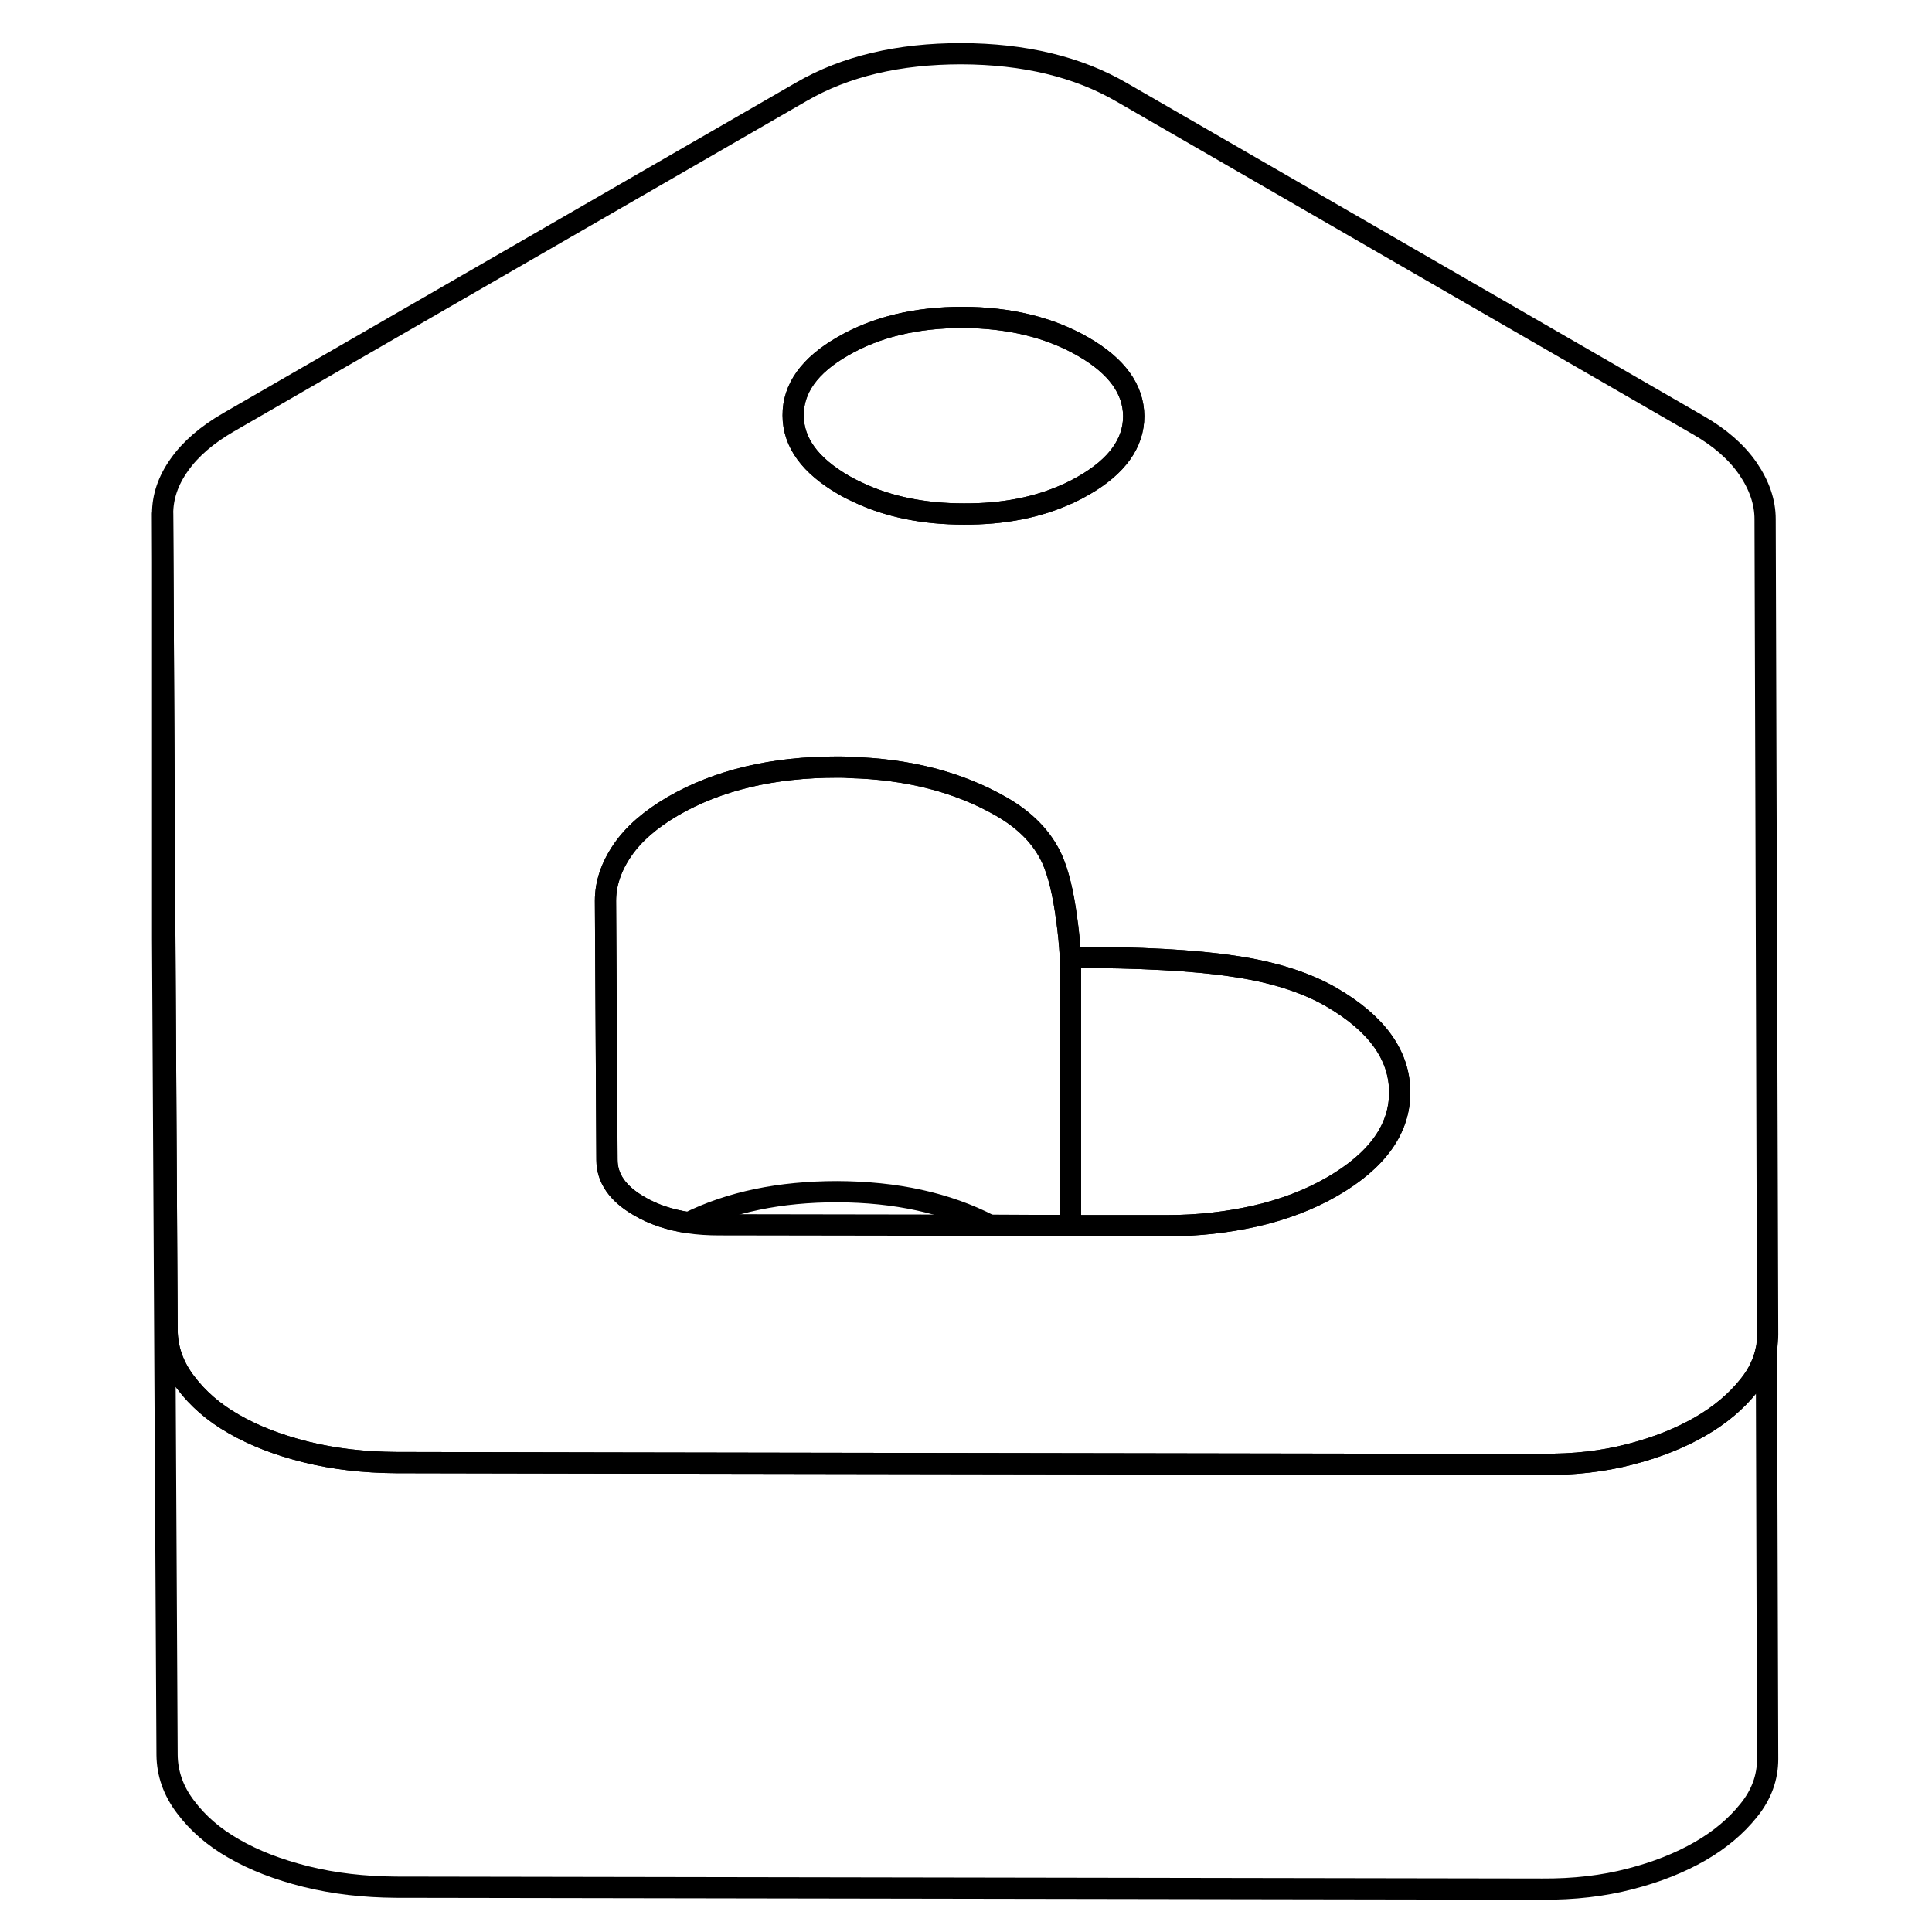 <svg width="24" height="24" viewBox="0 0 80 91" fill="none" xmlns="http://www.w3.org/2000/svg" stroke-width="1px" stroke-linecap="round" stroke-linejoin="round">
    <path d="M77.639 24.45C77.639 23.65 77.369 22.86 76.829 22.07C76.289 21.29 75.509 20.61 74.499 20.03L47.339 4.35C45.259 3.14 42.739 2.54 39.779 2.53C36.829 2.53 34.319 3.12 32.249 4.32L5.249 19.9C4.249 20.48 3.479 21.14 2.949 21.89C2.419 22.63 2.159 23.4 2.159 24.2L2.259 43.34L2.369 62.66C2.379 63.53 2.659 64.35 3.239 65.11C3.809 65.87 4.559 66.53 5.509 67.07C6.459 67.62 7.589 68.06 8.909 68.39C10.239 68.72 11.649 68.88 13.159 68.89L23.059 68.91L59.579 68.97H67.129C68.639 68.99 70.019 68.83 71.279 68.5C72.529 68.18 73.629 67.74 74.569 67.2C75.509 66.66 76.279 66.01 76.869 65.27C77.309 64.73 77.579 64.15 77.699 63.54C77.739 63.32 77.759 63.09 77.759 62.85L77.639 24.45ZM34.199 16.31C35.769 15.4 37.649 14.95 39.849 14.95C42.049 14.96 43.939 15.42 45.519 16.33C47.099 17.24 47.889 18.33 47.899 19.6C47.899 20.87 47.119 21.96 45.559 22.86C45.319 23 45.069 23.13 44.809 23.25H44.799C43.389 23.9 41.759 24.22 39.899 24.21C38.009 24.21 36.339 23.87 34.909 23.19C34.669 23.08 34.449 22.97 34.229 22.84C32.659 21.93 31.859 20.84 31.859 19.57C31.849 18.3 32.629 17.21 34.199 16.31ZM57.249 55.89C56.179 56.51 54.969 56.97 53.619 57.28C52.269 57.58 50.899 57.73 49.519 57.73H44.919L41.139 57.71L28.389 57.69C27.869 57.69 27.379 57.66 26.929 57.59C26.049 57.46 25.269 57.2 24.609 56.81C23.599 56.23 23.089 55.5 23.089 54.63L23.019 42.43C23.019 41.63 23.279 40.84 23.809 40.06C24.339 39.28 25.139 38.59 26.199 37.97C28.329 36.74 30.909 36.13 33.929 36.13C34.129 36.13 34.319 36.13 34.509 36.15C37.279 36.22 39.669 36.84 41.679 38C42.809 38.65 43.599 39.47 44.049 40.45C44.349 41.12 44.579 42.06 44.739 43.27C44.819 43.82 44.879 44.43 44.919 45.09C48.189 45.09 50.759 45.23 52.609 45.51C54.469 45.78 55.999 46.27 57.199 46.96C59.339 48.2 60.419 49.69 60.429 51.43C60.439 53.17 59.379 54.66 57.249 55.89Z" stroke="currentColor" stroke-linejoin="round"/>
    <path d="M60.429 51.43C60.439 53.17 59.379 54.66 57.249 55.89C56.179 56.51 54.969 56.97 53.619 57.28C52.269 57.58 50.899 57.73 49.519 57.73H44.919V45.09C48.189 45.09 50.759 45.23 52.609 45.51C54.469 45.78 55.999 46.27 57.199 46.96C59.339 48.2 60.419 49.69 60.429 51.43Z" stroke="currentColor" stroke-linejoin="round"/>
    <path d="M44.92 45.09V57.72H41.139C39.099 56.66 36.7 56.14 33.93 56.13C31.25 56.13 28.91 56.61 26.93 57.59C26.05 57.46 25.27 57.2 24.61 56.81C23.599 56.23 23.09 55.5 23.09 54.63L23.02 42.43C23.02 41.63 23.28 40.84 23.81 40.06C24.34 39.28 25.14 38.59 26.2 37.97C28.329 36.74 30.91 36.13 33.93 36.13C34.13 36.13 34.319 36.13 34.51 36.15C37.279 36.22 39.67 36.84 41.68 38C42.81 38.65 43.6 39.47 44.05 40.45C44.35 41.12 44.58 42.06 44.739 43.27C44.819 43.82 44.88 44.43 44.92 45.09Z" stroke="currentColor" stroke-linejoin="round"/>
    <path d="M47.9 19.6C47.9 20.87 47.12 21.96 45.559 22.86C45.319 23 45.069 23.13 44.809 23.25H44.8C43.389 23.9 41.76 24.22 39.9 24.21C38.01 24.21 36.34 23.87 34.91 23.19C34.669 23.08 34.45 22.97 34.23 22.84C32.66 21.93 31.86 20.84 31.86 19.57C31.849 18.3 32.629 17.21 34.199 16.31C35.769 15.4 37.65 14.95 39.849 14.95C42.05 14.96 43.94 15.42 45.52 16.33C47.099 17.24 47.889 18.33 47.9 19.6Z" stroke="currentColor" stroke-linejoin="round"/>
    <path d="M77.759 82.85C77.759 83.72 77.469 84.53 76.869 85.27C76.279 86.01 75.509 86.66 74.569 87.2C73.629 87.74 72.529 88.18 71.279 88.5C70.019 88.83 68.639 88.99 67.129 88.98L13.159 88.89C11.649 88.88 10.239 88.72 8.909 88.39C7.589 88.06 6.459 87.62 5.509 87.07C4.559 86.53 3.809 85.87 3.239 85.11C2.659 84.35 2.379 83.53 2.369 82.66L2.159 44.2V24.2L2.259 43.34L2.369 62.66C2.379 63.53 2.659 64.35 3.239 65.11C3.809 65.87 4.559 66.53 5.509 67.07C6.459 67.62 7.589 68.06 8.909 68.39C10.239 68.72 11.649 68.88 13.159 68.89L23.059 68.91L59.579 68.97H67.129C68.639 68.99 70.019 68.83 71.279 68.5C72.529 68.18 73.629 67.74 74.569 67.2C75.509 66.66 76.279 66.01 76.869 65.27C77.309 64.73 77.579 64.15 77.699 63.54L77.759 82.85Z" stroke="currentColor" stroke-linejoin="round"/>
</svg>